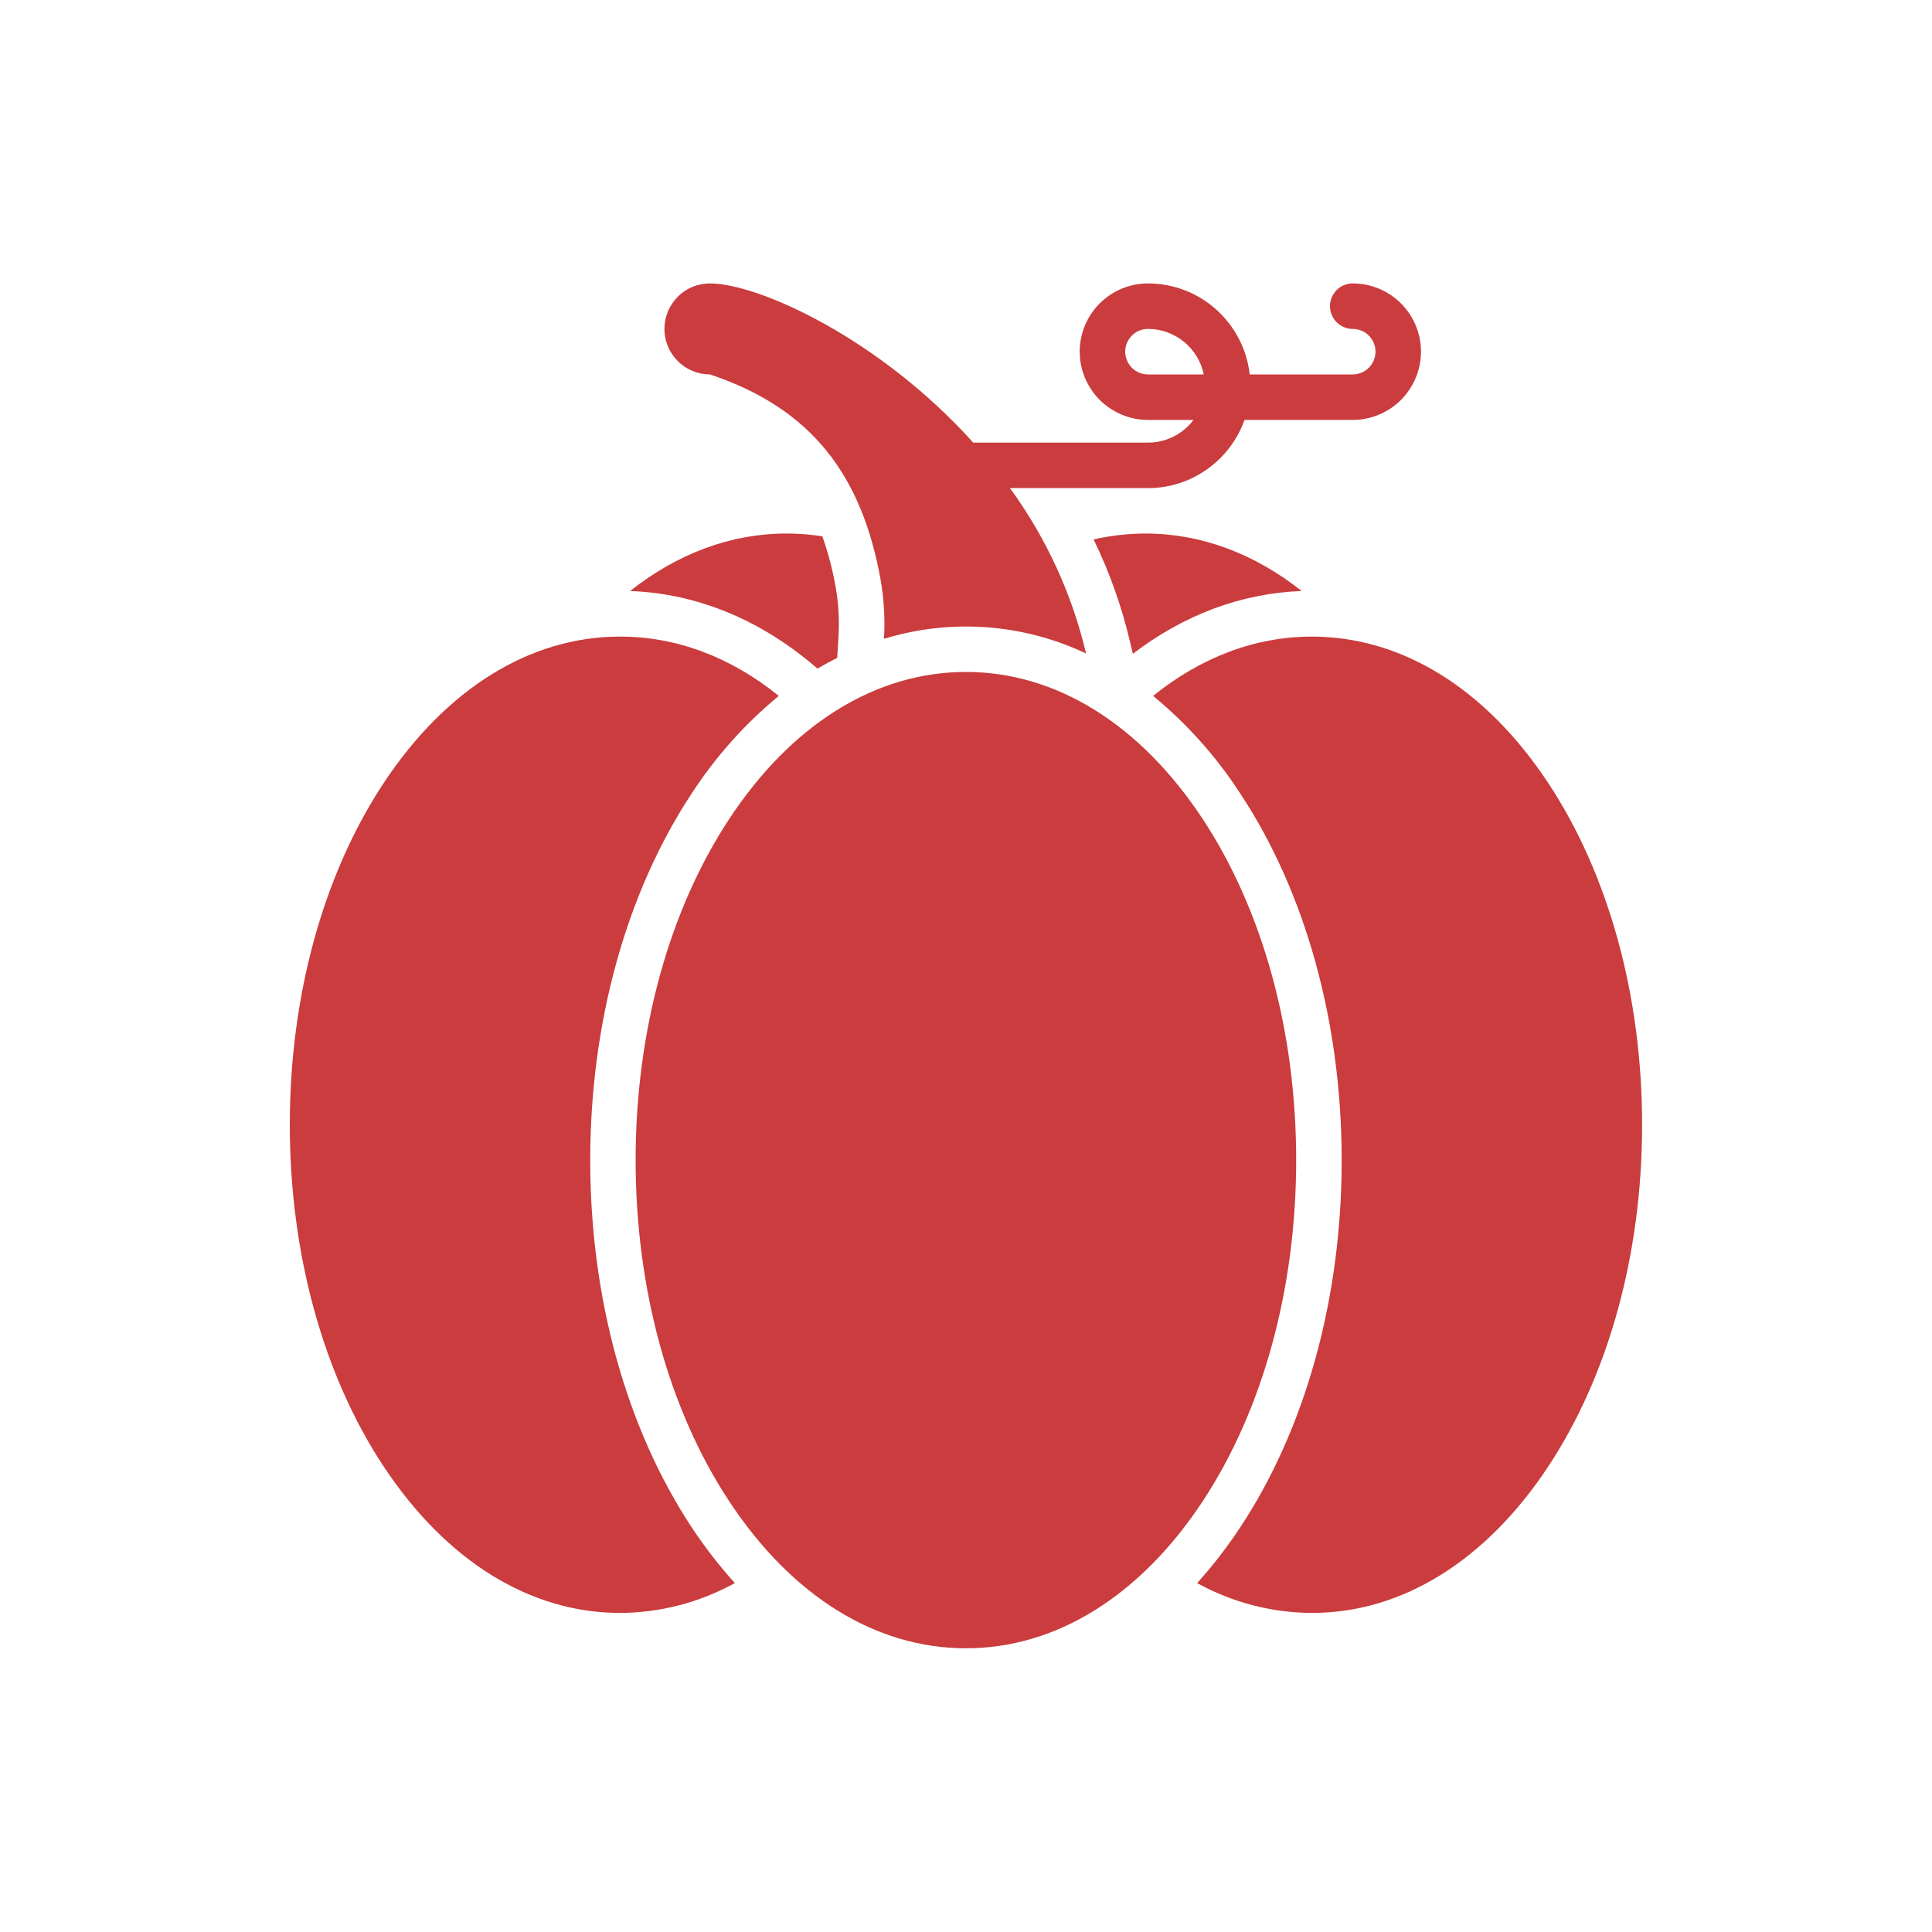 <svg width="20" height="20" viewBox="0 0 20 20" fill="none" xmlns="http://www.w3.org/2000/svg">
<g id="Pumpkin-Seeds">
<g id="Group">
<g id="05-pumpkin">
<path id="Vector" d="M6.11 12.012C6.11 10.588 6.483 9.24 7.159 8.216C7.407 7.834 7.711 7.493 8.062 7.204C7.566 6.803 7.005 6.59 6.419 6.59C5.487 6.59 4.618 7.129 3.971 8.107C3.345 9.055 3 10.311 3 11.643C3 12.976 3.345 14.232 3.971 15.18C4.618 16.158 5.487 16.697 6.419 16.697C6.834 16.695 7.243 16.589 7.607 16.388C7.443 16.206 7.294 16.013 7.159 15.809C6.483 14.784 6.11 13.436 6.11 12.012ZM16.028 8.107C15.382 7.129 14.513 6.59 13.581 6.59C12.995 6.59 12.434 6.803 11.937 7.204C12.288 7.493 12.593 7.834 12.84 8.216C13.517 9.24 13.889 10.588 13.889 12.012C13.889 13.436 13.517 14.784 12.84 15.809C12.706 16.013 12.556 16.206 12.393 16.388C12.757 16.589 13.165 16.695 13.581 16.697C14.513 16.697 15.382 16.158 16.028 15.18C16.654 14.232 16.999 12.976 16.999 11.644C16.999 10.311 16.654 9.055 16.028 8.107Z" fill="#CA3C3D"/>
<path id="Vector_2" d="M13.418 12.009C13.418 10.677 13.073 9.421 12.447 8.473C11.8 7.495 10.931 6.956 9.999 6.956C9.067 6.956 8.198 7.495 7.552 8.473C6.926 9.421 6.58 10.677 6.58 12.009C6.58 13.342 6.925 14.598 7.552 15.546C8.198 16.524 9.067 17.063 9.999 17.063C10.931 17.063 11.8 16.524 12.447 15.546C13.073 14.598 13.418 13.342 13.418 12.009ZM11.321 5.584C11.488 5.928 11.616 6.289 11.702 6.661L11.727 6.768C12.258 6.363 12.852 6.141 13.475 6.118C12.985 5.73 12.432 5.523 11.856 5.523C11.676 5.524 11.497 5.544 11.321 5.584ZM8.667 6.81L8.68 6.587C8.69 6.417 8.681 6.247 8.651 6.079C8.62 5.9 8.573 5.723 8.513 5.552C8.39 5.533 8.266 5.523 8.143 5.523C7.566 5.523 7.014 5.73 6.523 6.118C7.222 6.144 7.884 6.419 8.463 6.922C8.529 6.882 8.597 6.845 8.667 6.81Z" fill="#CA3C3D"/>
<path id="Vector_3" d="M7.349 3.876C8.409 4.229 8.921 4.927 9.115 5.995C9.151 6.199 9.163 6.407 9.151 6.613C9.843 6.401 10.589 6.455 11.243 6.765C11.097 6.148 10.829 5.566 10.455 5.053H11.884C12.103 5.053 12.317 4.985 12.495 4.858C12.674 4.732 12.81 4.553 12.883 4.347H14.003C14.191 4.347 14.37 4.272 14.503 4.14C14.635 4.007 14.71 3.827 14.71 3.64C14.71 3.453 14.635 3.273 14.503 3.141C14.37 3.008 14.191 2.934 14.003 2.934C13.941 2.934 13.881 2.958 13.837 3.003C13.793 3.047 13.768 3.107 13.768 3.169C13.768 3.232 13.793 3.291 13.837 3.336C13.881 3.38 13.941 3.405 14.003 3.405C14.066 3.405 14.126 3.429 14.17 3.474C14.214 3.518 14.239 3.578 14.239 3.64C14.239 3.703 14.214 3.762 14.17 3.807C14.126 3.851 14.066 3.876 14.003 3.876H12.937C12.908 3.617 12.784 3.378 12.59 3.204C12.396 3.03 12.144 2.934 11.884 2.934C11.697 2.934 11.517 3.008 11.384 3.141C11.252 3.273 11.177 3.453 11.177 3.64C11.177 3.827 11.252 4.007 11.384 4.14C11.517 4.272 11.697 4.347 11.884 4.347H12.355C12.3 4.42 12.229 4.479 12.147 4.52C12.065 4.561 11.975 4.582 11.884 4.582H10.075C9.102 3.501 7.85 2.934 7.349 2.934C7.224 2.934 7.104 2.983 7.016 3.072C6.928 3.16 6.878 3.28 6.878 3.405C6.878 3.53 6.928 3.649 7.016 3.738C7.104 3.826 7.224 3.876 7.349 3.876ZM11.884 3.876C11.821 3.876 11.761 3.851 11.717 3.807C11.673 3.762 11.648 3.703 11.648 3.64C11.648 3.578 11.673 3.518 11.717 3.474C11.761 3.429 11.821 3.405 11.884 3.405C12.02 3.405 12.151 3.452 12.256 3.538C12.361 3.623 12.434 3.743 12.461 3.876H11.884Z" fill="#CA3C3D"/>
</g>
</g>
</g>
</svg>
